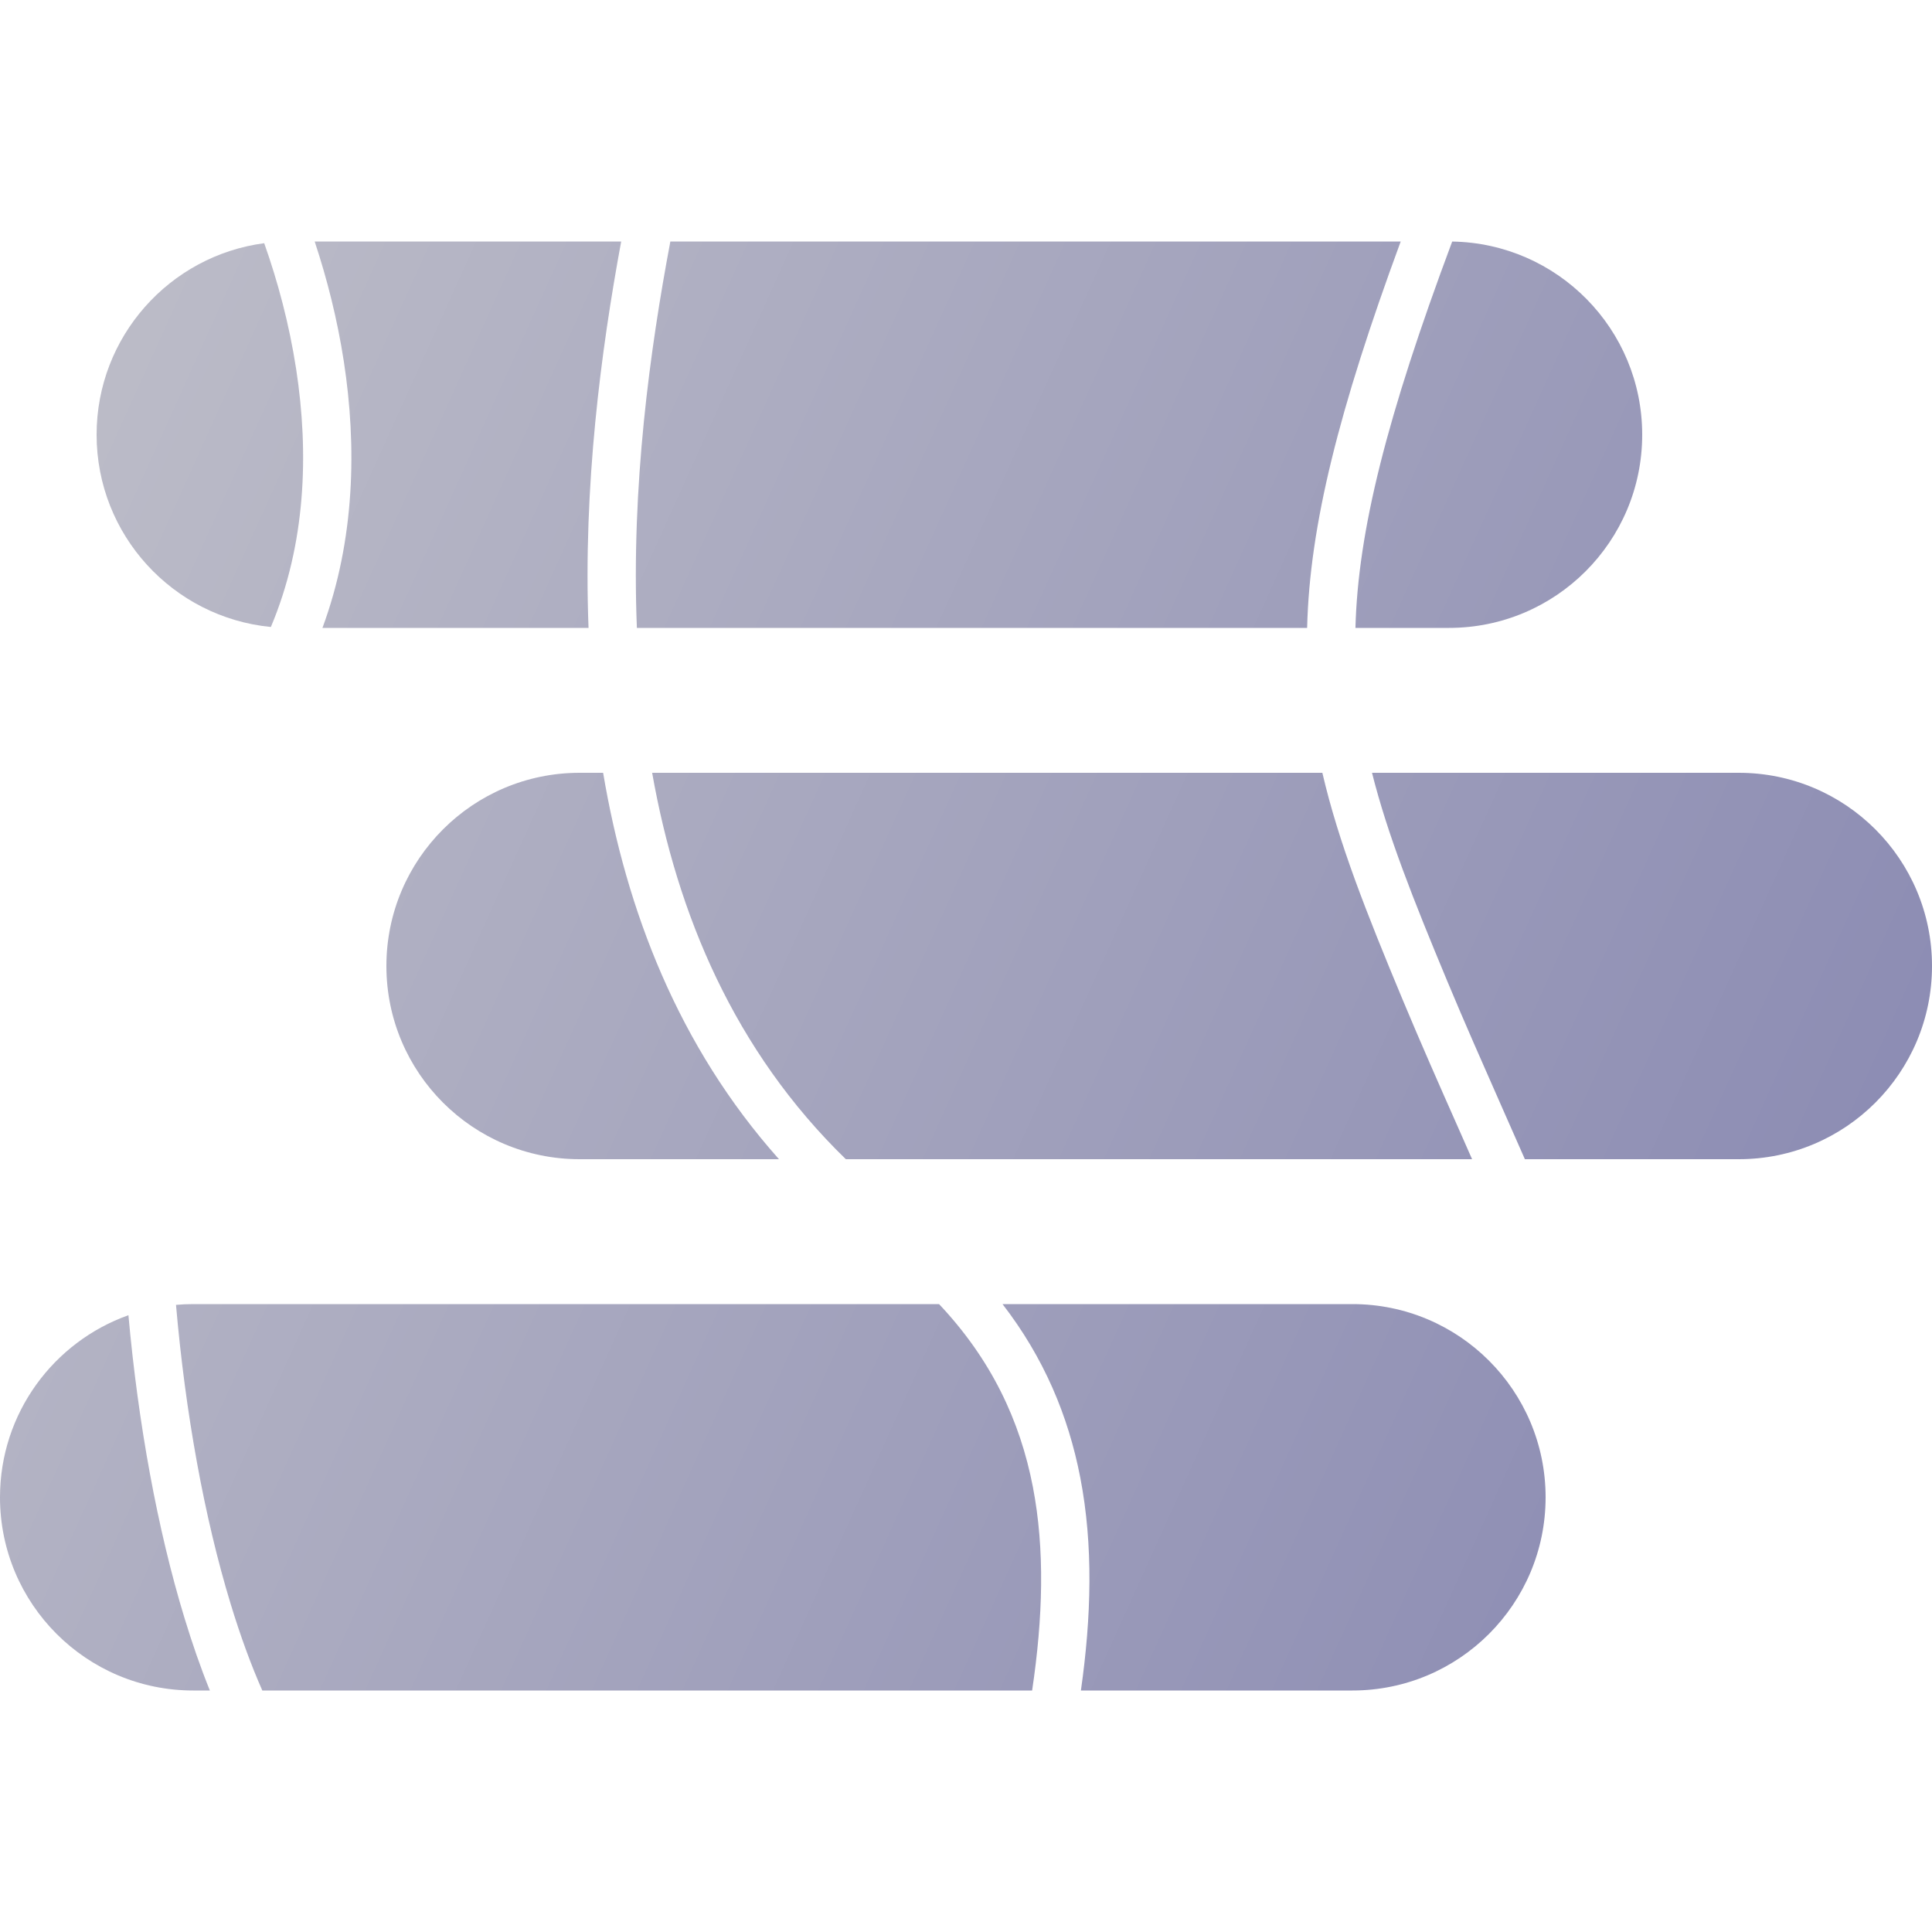 <svg width="40" height="40" viewBox="0 0 40 40" fill="none" xmlns="http://www.w3.org/2000/svg">
<path d="M5.47 5.035C3.511 5.294 2 6.971 2 9C2 11.077 3.583 12.784 5.608 12.981C6.331 11.268 6.4 9.388 6.131 7.638C5.987 6.704 5.749 5.82 5.47 5.035Z" fill="url(#paint0_linear)"/>
<path d="M6.676 13C7.351 11.175 7.388 9.237 7.119 7.486C6.984 6.608 6.77 5.768 6.515 5H12.861C12.446 7.239 12.071 10.067 12.185 13H6.676Z" fill="url(#paint1_linear)"/>
<path d="M2.659 27.23C1.109 27.782 0 29.261 0 31C0 33.209 1.791 35 4 35H4.345C4.154 34.528 3.979 34.024 3.819 33.497C3.259 31.661 2.861 29.471 2.659 27.23Z" fill="url(#paint2_linear)"/>
<path d="M5.431 35C5.197 34.471 4.977 33.87 4.775 33.206C4.229 31.414 3.837 29.246 3.644 27.016C3.761 27.005 3.88 27 4 27H19.442C20.528 28.151 21.12 29.419 21.384 30.782C21.636 32.086 21.593 33.495 21.369 35H5.431Z" fill="url(#paint3_linear)"/>
<path d="M22.379 35H28C30.209 35 32 33.209 32 31C32 28.791 30.209 27 28 27H20.756C21.61 28.105 22.118 29.309 22.366 30.592C22.637 31.994 22.596 33.474 22.379 35Z" fill="url(#paint4_linear)"/>
<path d="M17.512 24H30.478C30.39 23.8 30.301 23.6 30.213 23.399C29.812 22.494 29.411 21.587 29.038 20.692C28.295 18.908 27.713 17.445 27.378 16H13.502C14.02 18.929 15.204 21.756 17.512 24Z" fill="url(#paint5_linear)"/>
<path d="M12.487 16H12C9.791 16 8 17.791 8 20C8 22.209 9.791 24 12 24H16.128C14.042 21.66 12.966 18.845 12.487 16Z" fill="url(#paint6_linear)"/>
<path d="M13.186 13H27.062C27.062 12.996 27.063 12.992 27.063 12.988C27.115 10.889 27.717 8.481 29 5H13.879C13.457 7.235 13.067 10.068 13.186 13Z" fill="url(#paint7_linear)"/>
<path d="M30.066 5.001C28.71 8.63 28.115 10.998 28.063 13H30C32.209 13 34 11.209 34 9C34 6.813 32.245 5.036 30.066 5.001Z" fill="url(#paint8_linear)"/>
<path d="M28.406 16C28.726 17.275 29.258 18.619 29.962 20.308C30.314 21.154 30.702 22.031 31.095 22.921C31.254 23.279 31.413 23.639 31.571 24H36C38.209 24 40 22.209 40 20C40 17.791 38.209 16 36 16H28.406Z" fill="url(#paint9_linear)"/>
<defs>
<linearGradient id="paint0_linear" x1="0" y1="5" x2="43.642" y2="24.732" gradientUnits="userSpaceOnUse">
<stop stop-color="#BFBFC9"/>
<stop offset="1" stop-color="#8787B1"/>
</linearGradient>
<linearGradient id="paint1_linear" x1="0" y1="5" x2="43.642" y2="24.732" gradientUnits="userSpaceOnUse">
<stop stop-color="#BFBFC9"/>
<stop offset="1" stop-color="#8787B1"/>
</linearGradient>
<linearGradient id="paint2_linear" x1="0" y1="5" x2="43.642" y2="24.732" gradientUnits="userSpaceOnUse">
<stop stop-color="#BFBFC9"/>
<stop offset="1" stop-color="#8787B1"/>
</linearGradient>
<linearGradient id="paint3_linear" x1="0" y1="5" x2="43.642" y2="24.732" gradientUnits="userSpaceOnUse">
<stop stop-color="#BFBFC9"/>
<stop offset="1" stop-color="#8787B1"/>
</linearGradient>
<linearGradient id="paint4_linear" x1="0" y1="5" x2="43.642" y2="24.732" gradientUnits="userSpaceOnUse">
<stop stop-color="#BFBFC9"/>
<stop offset="1" stop-color="#8787B1"/>
</linearGradient>
<linearGradient id="paint5_linear" x1="0" y1="5" x2="43.642" y2="24.732" gradientUnits="userSpaceOnUse">
<stop stop-color="#BFBFC9"/>
<stop offset="1" stop-color="#8787B1"/>
</linearGradient>
<linearGradient id="paint6_linear" x1="0" y1="5" x2="43.642" y2="24.732" gradientUnits="userSpaceOnUse">
<stop stop-color="#BFBFC9"/>
<stop offset="1" stop-color="#8787B1"/>
</linearGradient>
<linearGradient id="paint7_linear" x1="0" y1="5" x2="43.642" y2="24.732" gradientUnits="userSpaceOnUse">
<stop stop-color="#BFBFC9"/>
<stop offset="1" stop-color="#8787B1"/>
</linearGradient>
<linearGradient id="paint8_linear" x1="0" y1="5" x2="43.642" y2="24.732" gradientUnits="userSpaceOnUse">
<stop stop-color="#BFBFC9"/>
<stop offset="1" stop-color="#8787B1"/>
</linearGradient>
<linearGradient id="paint9_linear" x1="0" y1="5" x2="43.642" y2="24.732" gradientUnits="userSpaceOnUse">
<stop stop-color="#BFBFC9"/>
<stop offset="1" stop-color="#8787B1"/>
</linearGradient>
</defs>
</svg>
